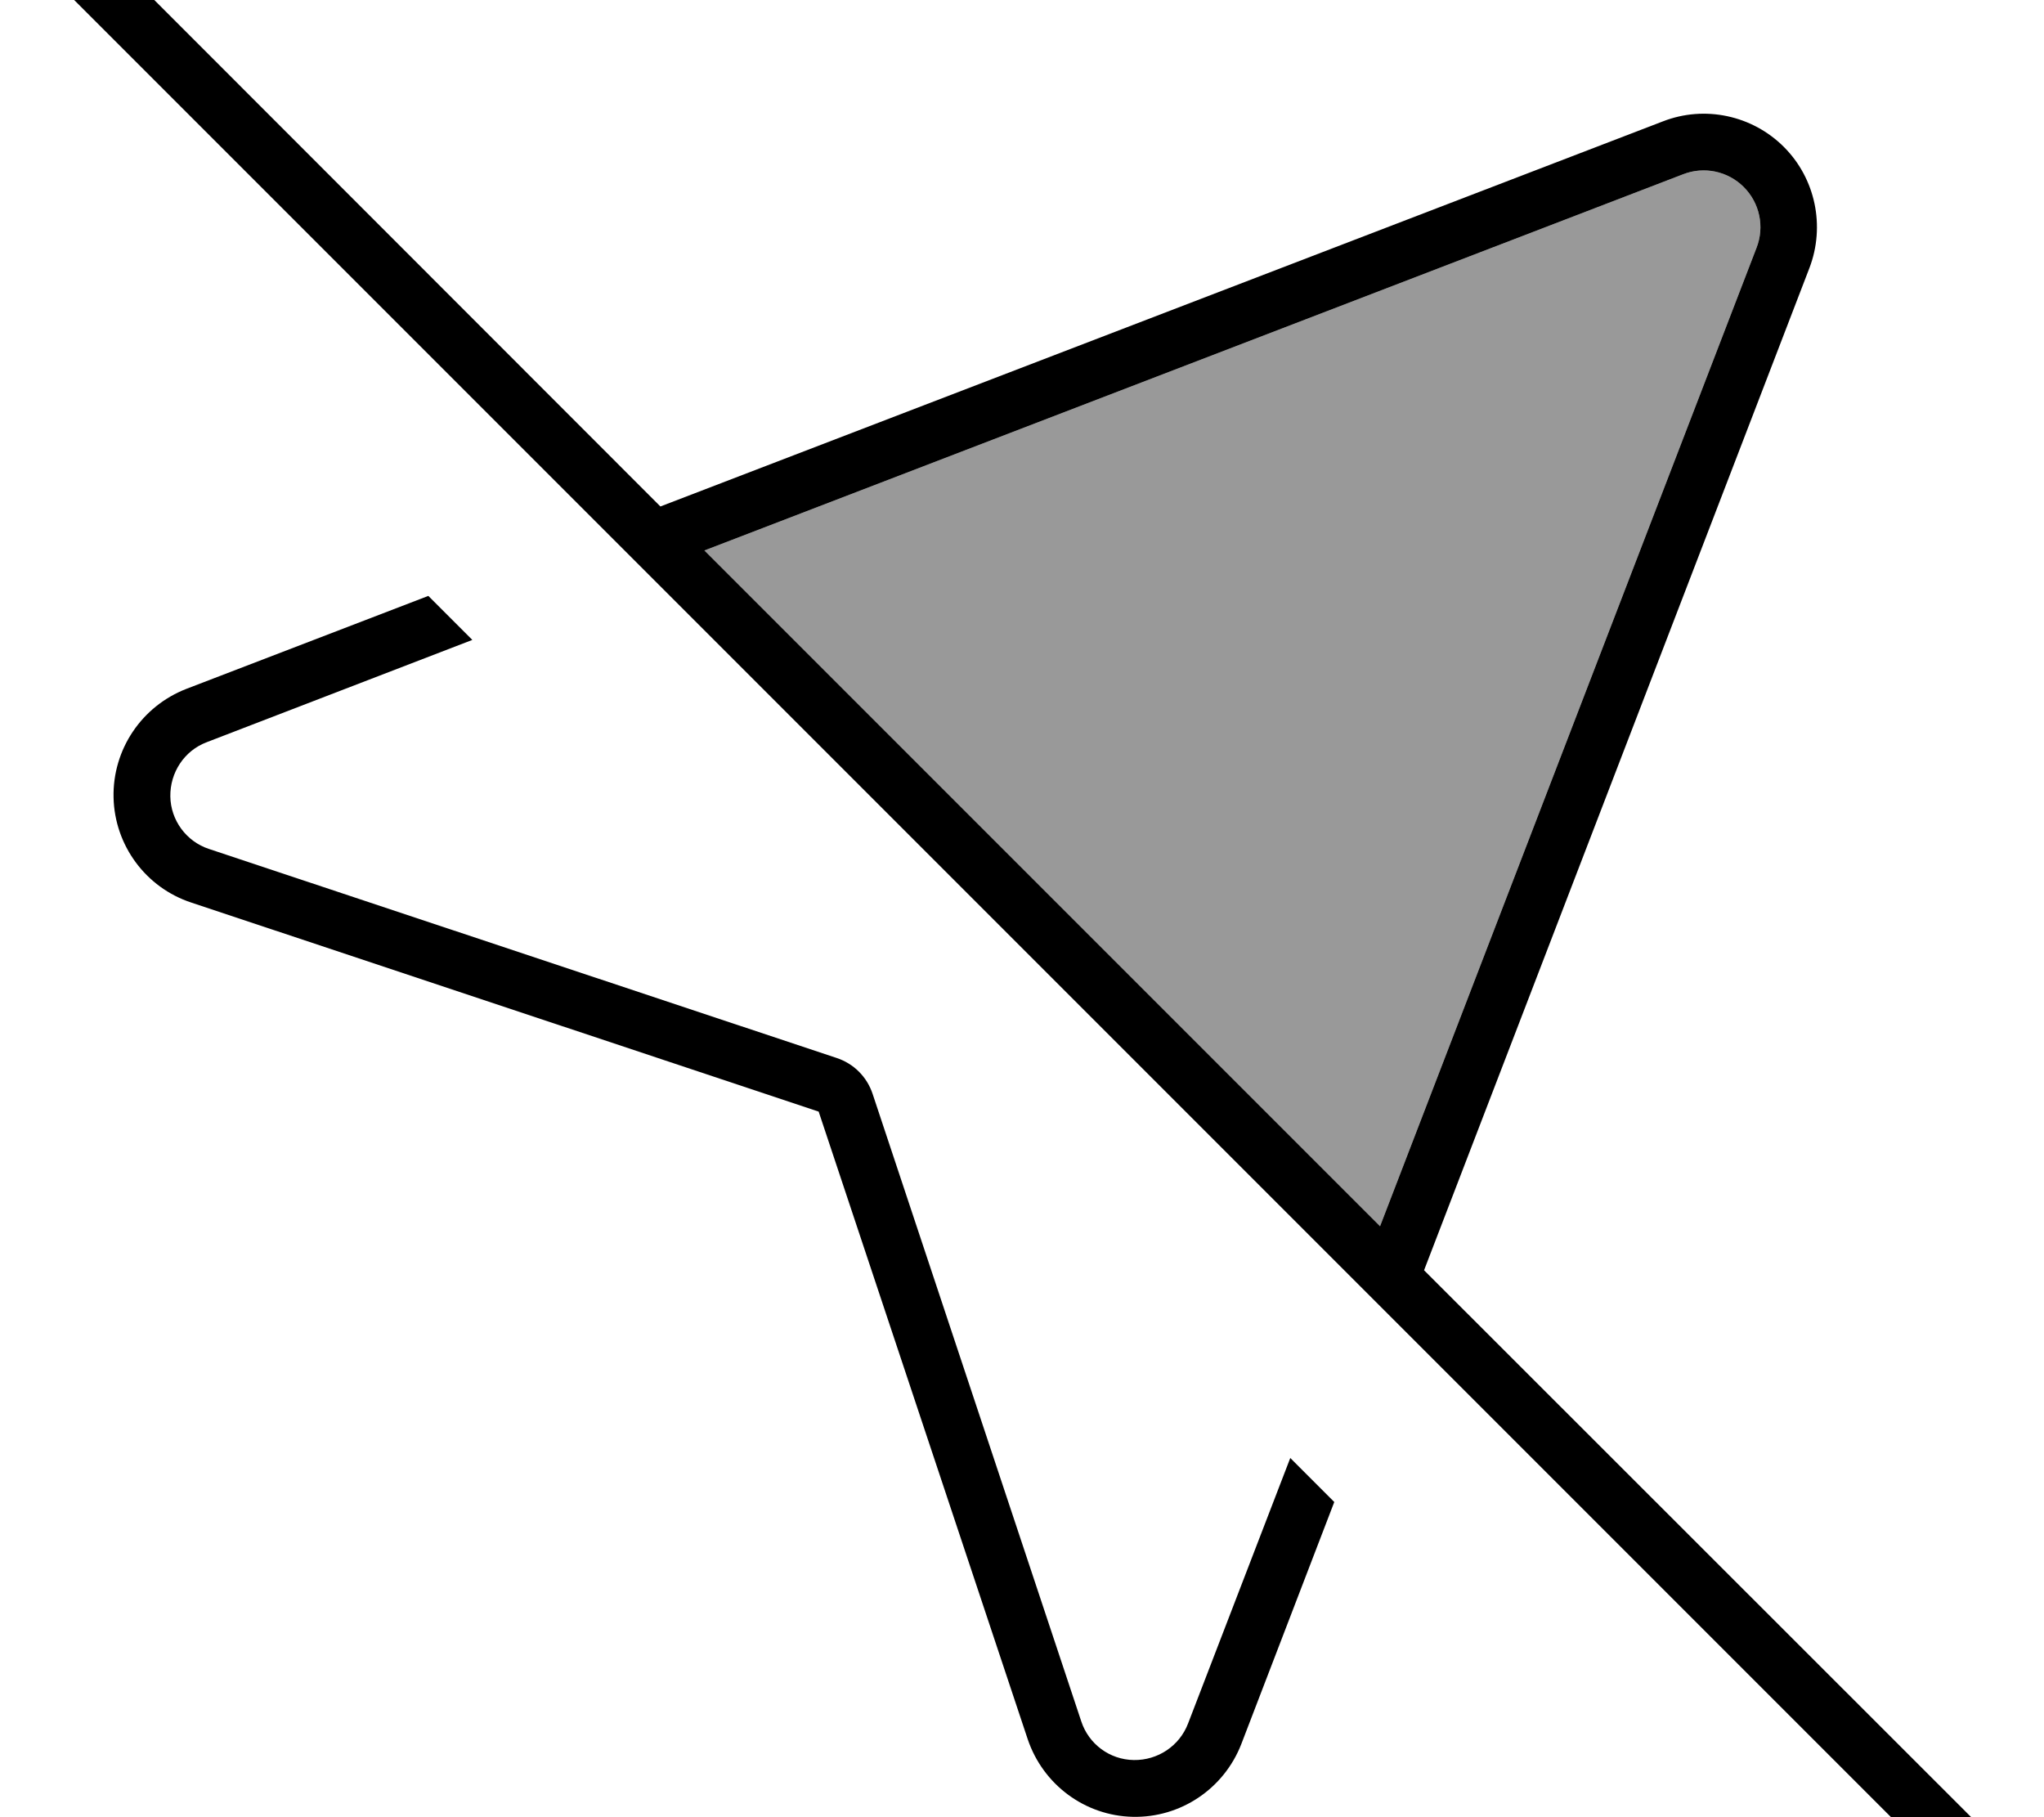 <svg xmlns="http://www.w3.org/2000/svg" viewBox="0 0 576 512"><!--! Font Awesome Pro 7.0.0 by @fontawesome - https://fontawesome.com License - https://fontawesome.com/license (Commercial License) Copyright 2025 Fonticons, Inc. --><path opacity=".4" fill="currentColor" d="M198.5 155.1L474.3 49.1c5.9-2.3 12.6-.9 17.1 3.6s5.9 11.2 3.6 17.1L388.9 345.5 198.5 155.1z"/><path fill="currentColor" d="M13.7-29.8c-3.1-3.1-8.2-3.1-11.3 0s-3.1 8.2 0 11.3l560 560c3.1 3.1 8.2 3.1 11.3 0s3.1-8.2 0-11.3L401.3 357.9 509.9 75.5c4.5-11.8 1.7-25.2-7.2-34.1s-22.3-11.8-34.1-7.2L186.1 142.7 13.7-29.8zM198.5 155.1L474.3 49.1c5.9-2.3 12.6-.9 17.1 3.6s5.9 11.2 3.6 17.1L388.9 345.5 198.5 155.1zM58.3 209.1l74.8-28.8-12.4-12.4-68.2 26.2C39.9 199 31.7 211.2 32 224.7s9.1 25.4 21.9 29.6l176.8 58.9 58.9 176.8c4.3 12.8 16.1 21.6 29.6 21.9s25.7-7.9 30.6-20.5l26.2-68.2-12.4-12.4-28.8 74.8c-2.4 6.3-8.5 10.4-15.3 10.3s-12.7-4.5-14.8-10.9L245.9 308.2c-1.6-4.8-5.3-8.5-10.1-10.1L58.9 239.2c-6.4-2.1-10.8-8.1-10.9-14.8s3.9-12.9 10.3-15.3z"/></svg>